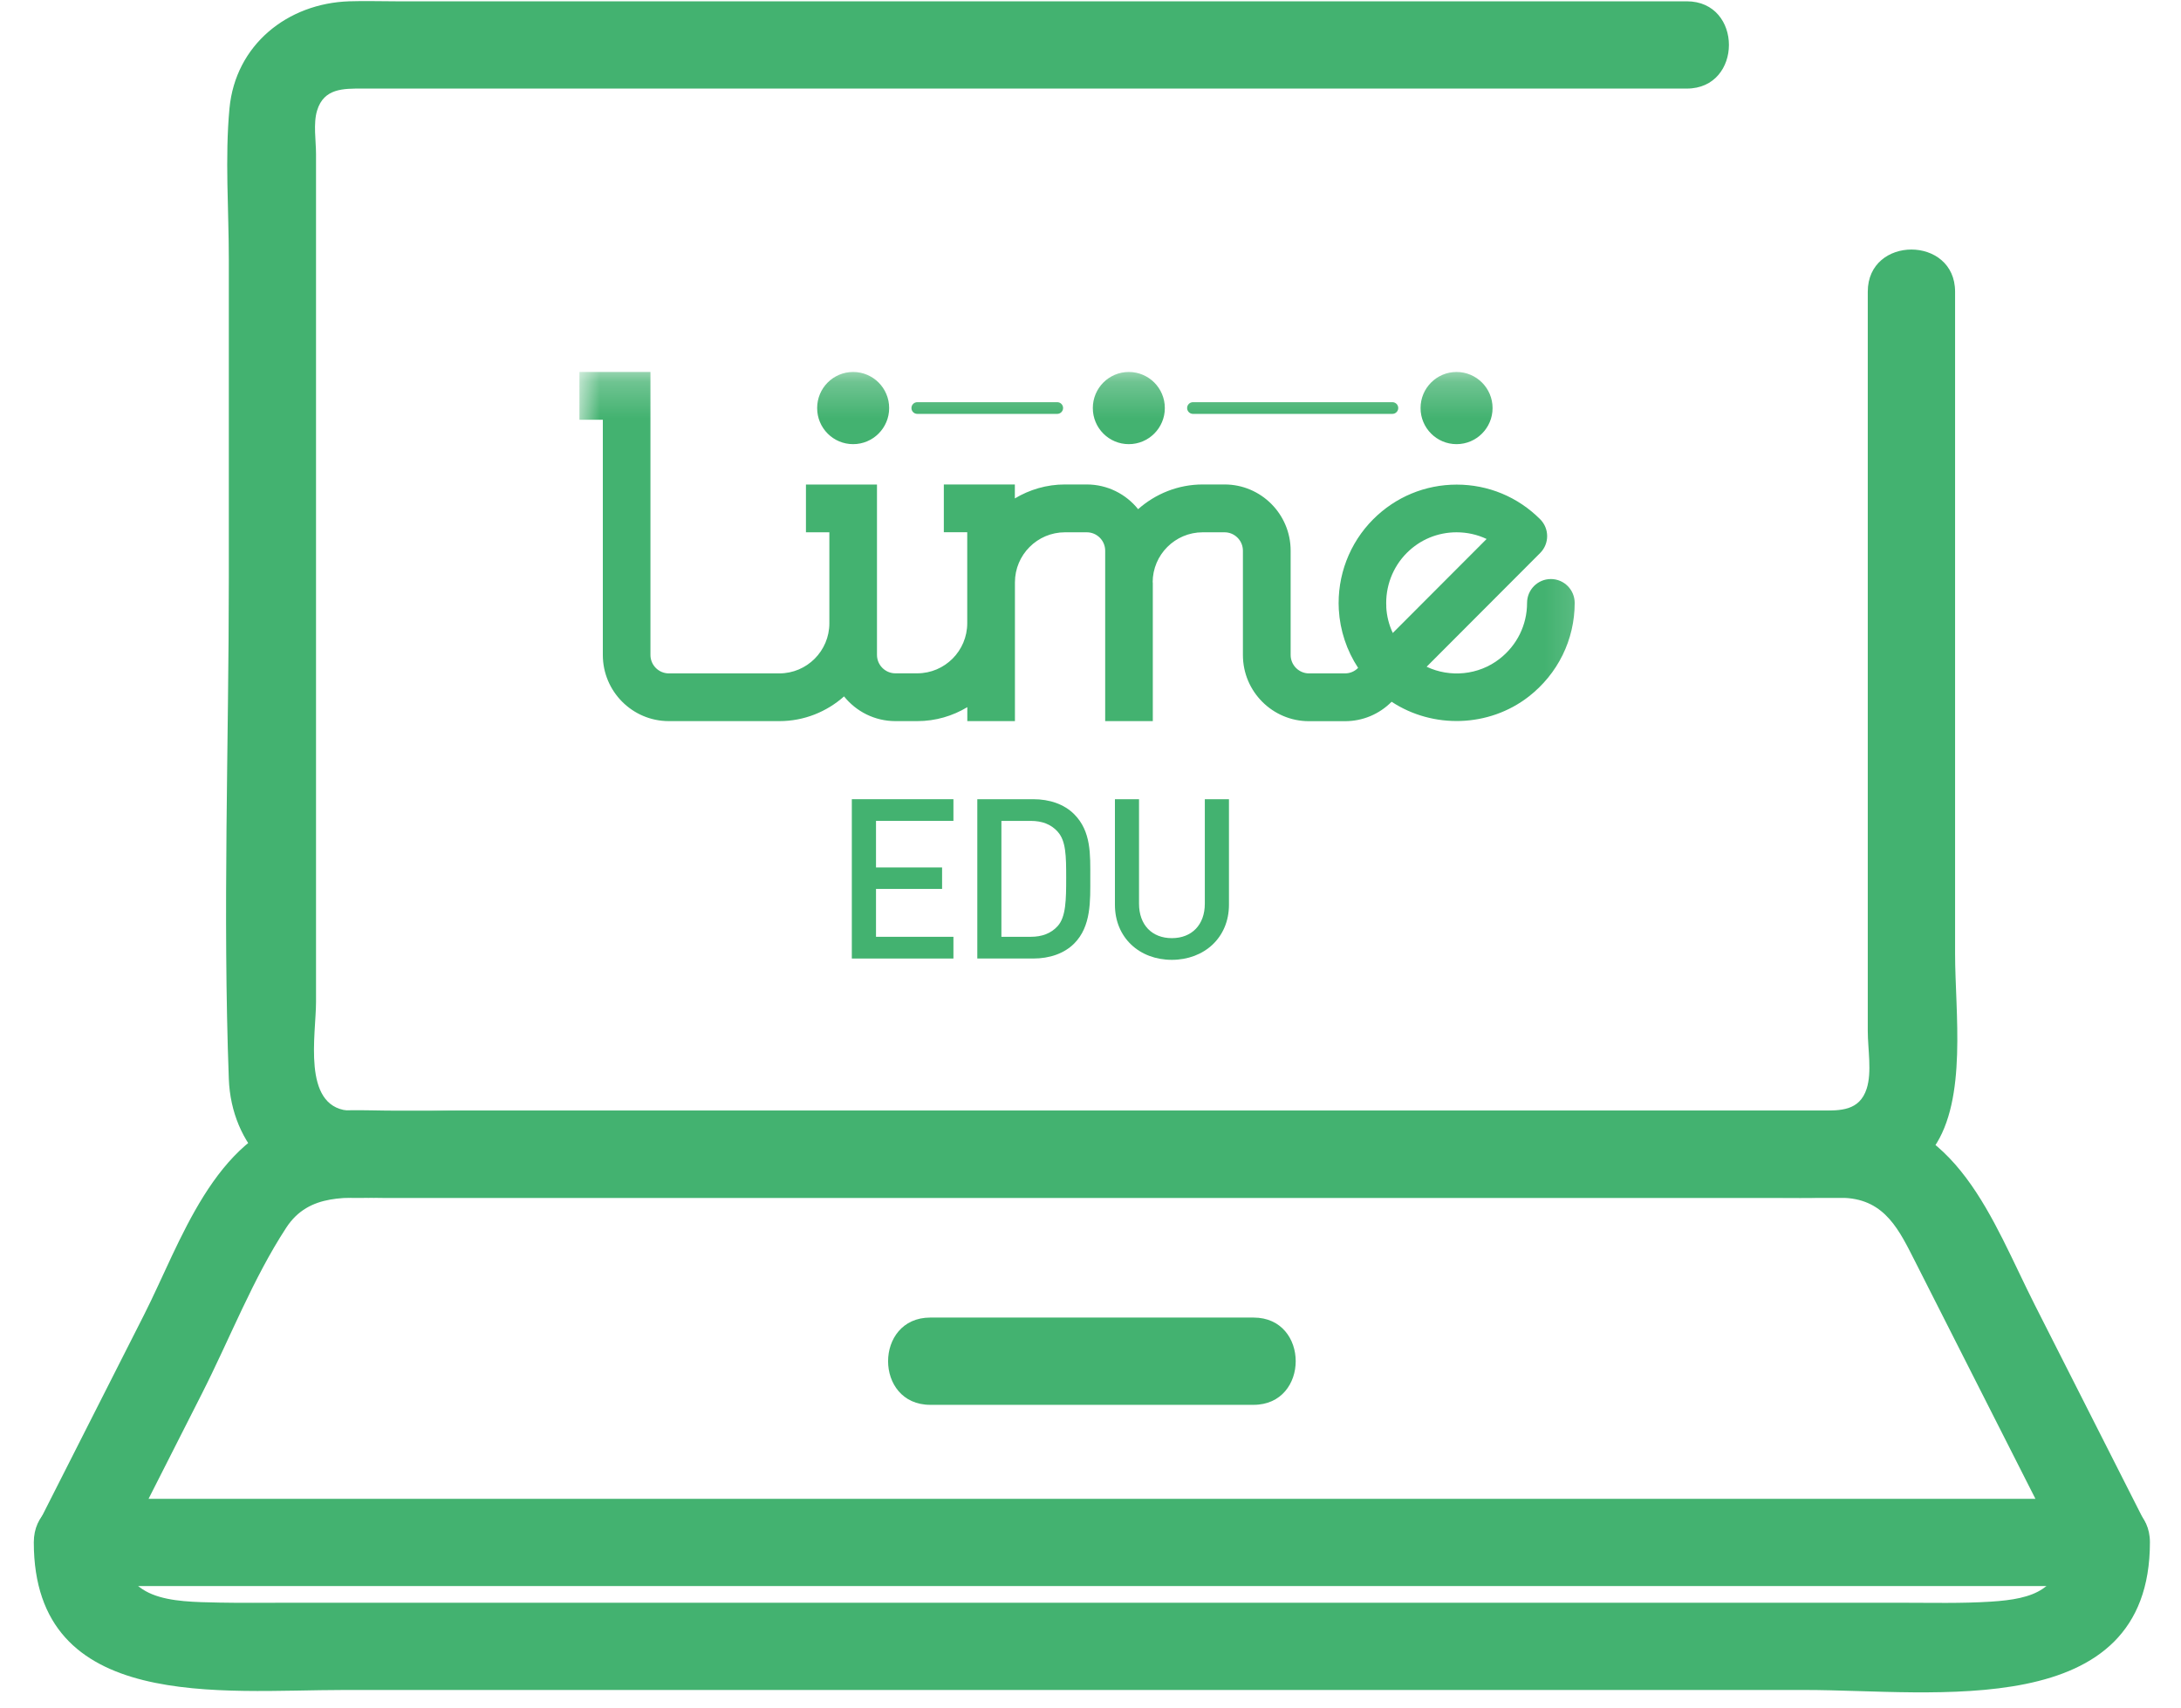 <svg width="60" height="47" viewBox="0 0 60 47" fill="none" xmlns="http://www.w3.org/2000/svg">
<path d="M51.383 8.029V28.363C51.383 28.86 51.501 29.494 51.353 29.952C51.155 30.569 50.623 30.555 50.112 30.555C40.028 30.555 29.946 30.555 19.861 30.555C17.488 30.555 15.114 30.555 12.743 30.555C11.706 30.555 10.594 30.669 9.561 30.555C8.306 30.417 8.694 28.461 8.694 27.565V19.952C8.694 14.713 8.694 9.475 8.694 4.236C8.694 3.878 8.614 3.394 8.724 3.039C8.912 2.423 9.455 2.437 9.963 2.437H14.656C24.998 2.437 35.341 2.437 45.684 2.437H46.404C47.949 2.437 47.951 0.036 46.404 0.036H10.88C10.455 0.036 10.031 0.022 9.607 0.036C7.908 0.092 6.477 1.234 6.313 2.983C6.185 4.348 6.295 5.767 6.295 7.136C6.295 10.056 6.295 12.978 6.295 15.898C6.295 20.482 6.125 25.103 6.295 29.684C6.363 31.515 7.684 32.872 9.521 32.954C9.793 32.966 10.071 32.954 10.343 32.954H48.928C50.509 32.954 52.162 33.074 53.2 31.573C54.127 30.233 53.785 27.841 53.785 26.246C53.785 20.61 53.785 14.975 53.785 9.339V8.025C53.785 6.48 51.383 6.478 51.383 8.025V8.029Z" fill="#43B270"/>
<path d="M50.751 30.557H10.862C10.03 30.557 9.139 30.487 8.325 30.685C5.877 31.277 4.978 34.171 3.964 36.172C3.007 38.058 2.053 39.945 1.096 41.83C0.692 42.629 1.182 43.637 2.133 43.637H57.946C58.896 43.637 59.387 42.629 58.982 41.83C57.984 39.859 56.983 37.886 55.984 35.914C54.79 33.555 53.867 30.705 50.753 30.557C49.208 30.483 49.212 32.884 50.753 32.958C51.87 33.013 52.256 33.863 52.693 34.722L54.264 37.822C55.146 39.563 56.029 41.302 56.911 43.043L57.948 41.236H2.135L3.171 43.043C3.964 41.48 4.756 39.917 5.549 38.354C6.341 36.791 6.956 35.184 7.876 33.775C8.507 32.81 9.567 32.958 10.554 32.958H50.753C52.298 32.958 52.3 30.557 50.753 30.557H50.751Z" fill="#43B270"/>
<path d="M25.591 38.651H34.486C36.031 38.651 36.033 36.25 34.486 36.25H25.591C24.046 36.25 24.044 38.651 25.591 38.651Z" fill="#43B270"/>
<path d="M56.745 42.435C56.745 43.74 55.941 43.992 54.768 44.066C53.956 44.118 53.137 44.096 52.322 44.096C51.508 44.096 50.688 44.096 49.869 44.096H11.171C10.076 44.096 8.979 44.096 7.885 44.096C7.268 44.096 6.654 44.104 6.037 44.092C4.715 44.066 3.332 44.062 3.332 42.433C3.332 40.804 0.93 40.886 0.93 42.433C0.93 47.128 6.109 46.496 9.464 46.496H49.667C53.181 46.496 59.145 47.41 59.145 42.433C59.145 40.888 56.743 40.886 56.743 42.433L56.745 42.435Z" fill="#43B270"/>
<mask id="mask0_251_1180" style="mask-type:luminance" maskUnits="userSpaceOnUse" x="15" y="10" width="29" height="19">
<path d="M43.853 10.234H15.94V28.099H43.853V10.234Z" fill="white"/>
</mask>
<g mask="url(#mask0_251_1180)">
<path d="M40.07 12.22C40.617 12.22 41.061 11.775 41.061 11.227C41.061 10.679 40.617 10.234 40.07 10.234C39.523 10.234 39.08 10.679 39.08 11.227C39.08 11.775 39.523 12.22 40.07 12.22Z" fill="#43B270"/>
<path d="M29.085 11.065H25.235C25.146 11.065 25.074 11.137 25.074 11.226C25.074 11.314 25.145 11.387 25.235 11.387H29.085C29.174 11.387 29.246 11.314 29.246 11.226C29.246 11.137 29.174 11.065 29.085 11.065Z" fill="#43B270"/>
<path d="M38.466 11.226C38.466 11.137 38.394 11.065 38.305 11.065H32.819C32.73 11.065 32.658 11.137 32.658 11.226C32.658 11.314 32.73 11.387 32.819 11.387H38.305C38.394 11.387 38.466 11.314 38.466 11.226Z" fill="#43B270"/>
<path d="M31.71 16.023C31.71 15.263 32.327 14.645 33.086 14.645H33.688C33.965 14.645 34.193 14.871 34.193 15.152V18.022C34.193 19.026 35.008 19.842 36.01 19.842H37C37.485 19.842 37.941 19.652 38.283 19.308H38.285C39.423 20.057 40.964 20.013 42.054 19.166C42.858 18.54 43.32 17.599 43.32 16.588C43.32 16.225 43.027 15.931 42.665 15.931C42.303 15.931 42.01 16.225 42.01 16.588C42.01 17.192 41.734 17.755 41.251 18.129C40.676 18.577 39.889 18.648 39.247 18.344L42.37 15.215C42.627 14.958 42.627 14.543 42.37 14.286C41.757 13.671 40.941 13.333 40.075 13.333C39.209 13.333 38.393 13.671 37.778 14.286C37.124 14.94 36.78 15.845 36.831 16.77C36.864 17.348 37.05 17.901 37.362 18.375L37.358 18.379C37.262 18.475 37.136 18.527 37.002 18.527H36.011C35.734 18.527 35.506 18.3 35.506 18.02V15.15C35.506 14.145 34.691 13.329 33.69 13.329H33.088C32.406 13.329 31.783 13.589 31.31 14.009C30.977 13.594 30.467 13.329 29.896 13.329H29.295C28.791 13.329 28.322 13.472 27.919 13.713V13.329H25.965V14.643H26.609V17.146C26.609 17.907 25.992 18.525 25.233 18.525H24.632C24.354 18.525 24.126 18.298 24.126 18.018V13.331H22.172V14.645H22.816V17.148C22.816 17.909 22.199 18.527 21.44 18.527H18.4C18.122 18.527 17.894 18.3 17.894 18.02V10.234H15.94V11.548H16.584V18.02C16.584 19.024 17.398 19.84 18.4 19.84H21.442C22.124 19.84 22.747 19.581 23.22 19.16C23.553 19.575 24.063 19.84 24.634 19.84H25.235C25.739 19.84 26.209 19.698 26.611 19.456V19.84H27.921V16.023C27.921 15.263 28.538 14.645 29.297 14.645H29.898C30.176 14.645 30.404 14.871 30.404 15.152V19.84H31.714V16.023H31.71ZM38.138 16.695C38.107 16.144 38.312 15.603 38.701 15.213C39.067 14.846 39.554 14.645 40.071 14.645C40.362 14.645 40.642 14.708 40.897 14.829L38.316 17.415C38.211 17.192 38.149 16.951 38.136 16.695H38.138Z" fill="#43B270"/>
<path d="M24.461 11.227C24.461 11.774 24.018 12.22 23.47 12.22C22.922 12.22 22.48 11.776 22.48 11.227C22.48 10.678 22.922 10.234 23.47 10.234C24.018 10.234 24.461 10.678 24.461 11.227Z" fill="#43B270"/>
<path d="M32.045 11.227C32.045 11.774 31.602 12.22 31.054 12.22C30.506 12.22 30.064 11.776 30.064 11.227C30.064 10.678 30.506 10.234 31.054 10.234C31.602 10.234 32.045 10.678 32.045 11.227Z" fill="#43B270"/>
<path d="M23.434 26.372V21.988H26.229V22.585H24.099V23.866H25.917V24.457H24.099V25.774H26.229V26.372H23.434Z" fill="#43B270"/>
<path d="M29.551 25.959C29.275 26.235 28.875 26.372 28.421 26.372H26.886V21.988H28.421C28.875 21.988 29.275 22.125 29.551 22.401C30.024 22.875 29.994 23.515 29.994 24.148C29.994 24.782 30.024 25.485 29.551 25.959ZM29.097 22.881C28.913 22.678 28.668 22.585 28.354 22.585H27.549V25.774H28.354C28.666 25.774 28.913 25.682 29.097 25.479C29.325 25.227 29.331 24.753 29.331 24.15C29.331 23.547 29.325 23.134 29.097 22.883V22.881Z" fill="#43B270"/>
<path d="M32.238 26.408C31.347 26.408 30.672 25.799 30.672 24.893V21.988H31.335V24.863C31.335 25.448 31.692 25.811 32.238 25.811C32.783 25.811 33.145 25.448 33.145 24.863V21.988H33.809V24.893C33.809 25.798 33.127 26.408 32.236 26.408H32.238Z" fill="#43B270"/>
</g>
</svg>
